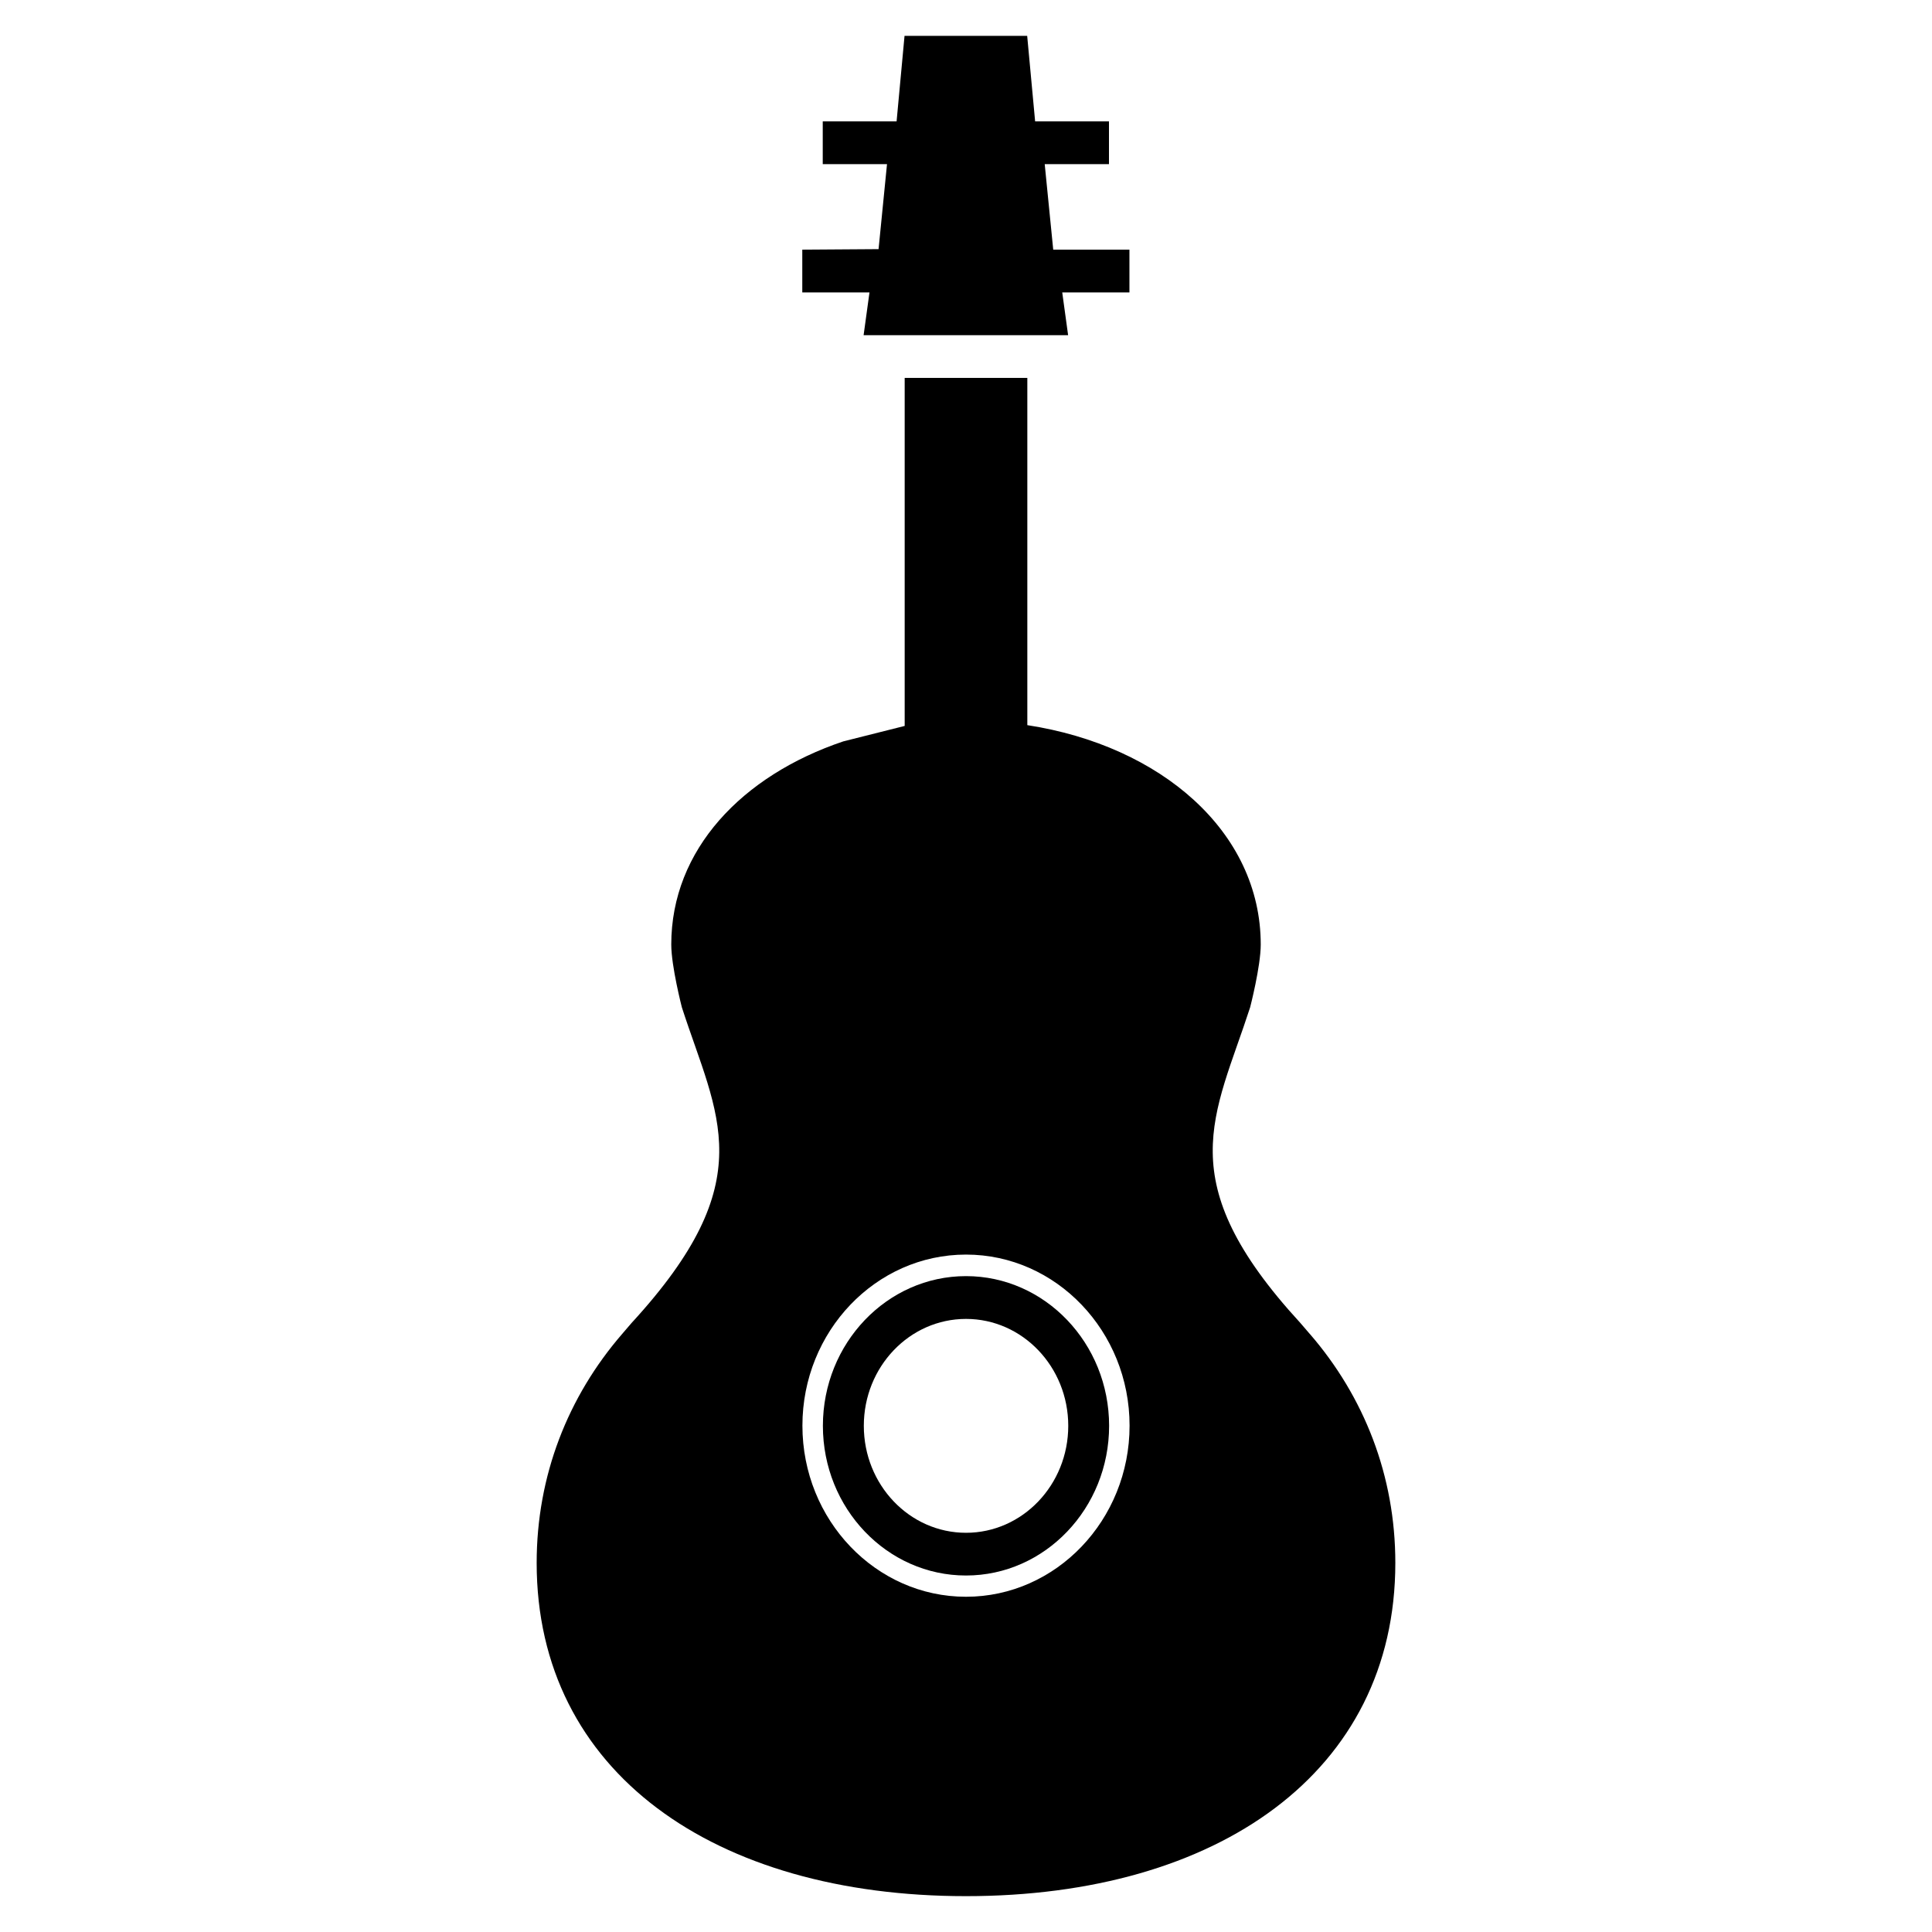 <svg viewBox="0 0 27 27" xmlns="http://www.w3.org/2000/svg"><path d="m12.07 4.684h2.857l-.082-.597h.939v-.598h-1.065l-.119-1.195h.898v-.598h-1.032l-.111-1.195h-1.714l-.111 1.195h-1.032v.598h.898l-.118 1.188h-.045l-1.021.007v.598h.939l-.082.597"/><path d="m13.5 17.834c-1.103 0-2 .938-2 2.092 0 1.154.897 2.092 2 2.092 1.103 0 2-.938 2-2.092 0-1.154-.897-2.092-2-2.092m0 3.587c-.789 0-1.428-.67-1.428-1.495 0-.825.639-1.494 1.428-1.494.789 0 1.429.669 1.429 1.494 0 .825-.64 1.495-1.429 1.495"/><path d="m18.307 18.645c0 0-.118-.139-.134-.156-1.835-1.997-1.197-2.885-.702-4.412 0 0 .148-.572.148-.877 0-1.58-1.4-2.78-3.262-3.066v-4.853h-1.714v4.864l-.858.216c-1.415.477-2.404 1.514-2.404 2.839 0 .304.148.877.148.877.494 1.527 1.133 2.414-.703 4.412-.015.016-.133.155-.133.155-.756.875-1.193 1.978-1.193 3.198 0 2.93 2.491 4.657 6 4.657 3.511 0 6-1.727 6-4.657 0-1.22-.436-2.322-1.193-3.198m-4.807 3.671c-1.26 0-2.286-1.072-2.286-2.391 0-1.318 1.025-2.391 2.286-2.391 1.26 0 2.286 1.072 2.286 2.391 0 1.318-1.026 2.391-2.286 2.391"/></svg>